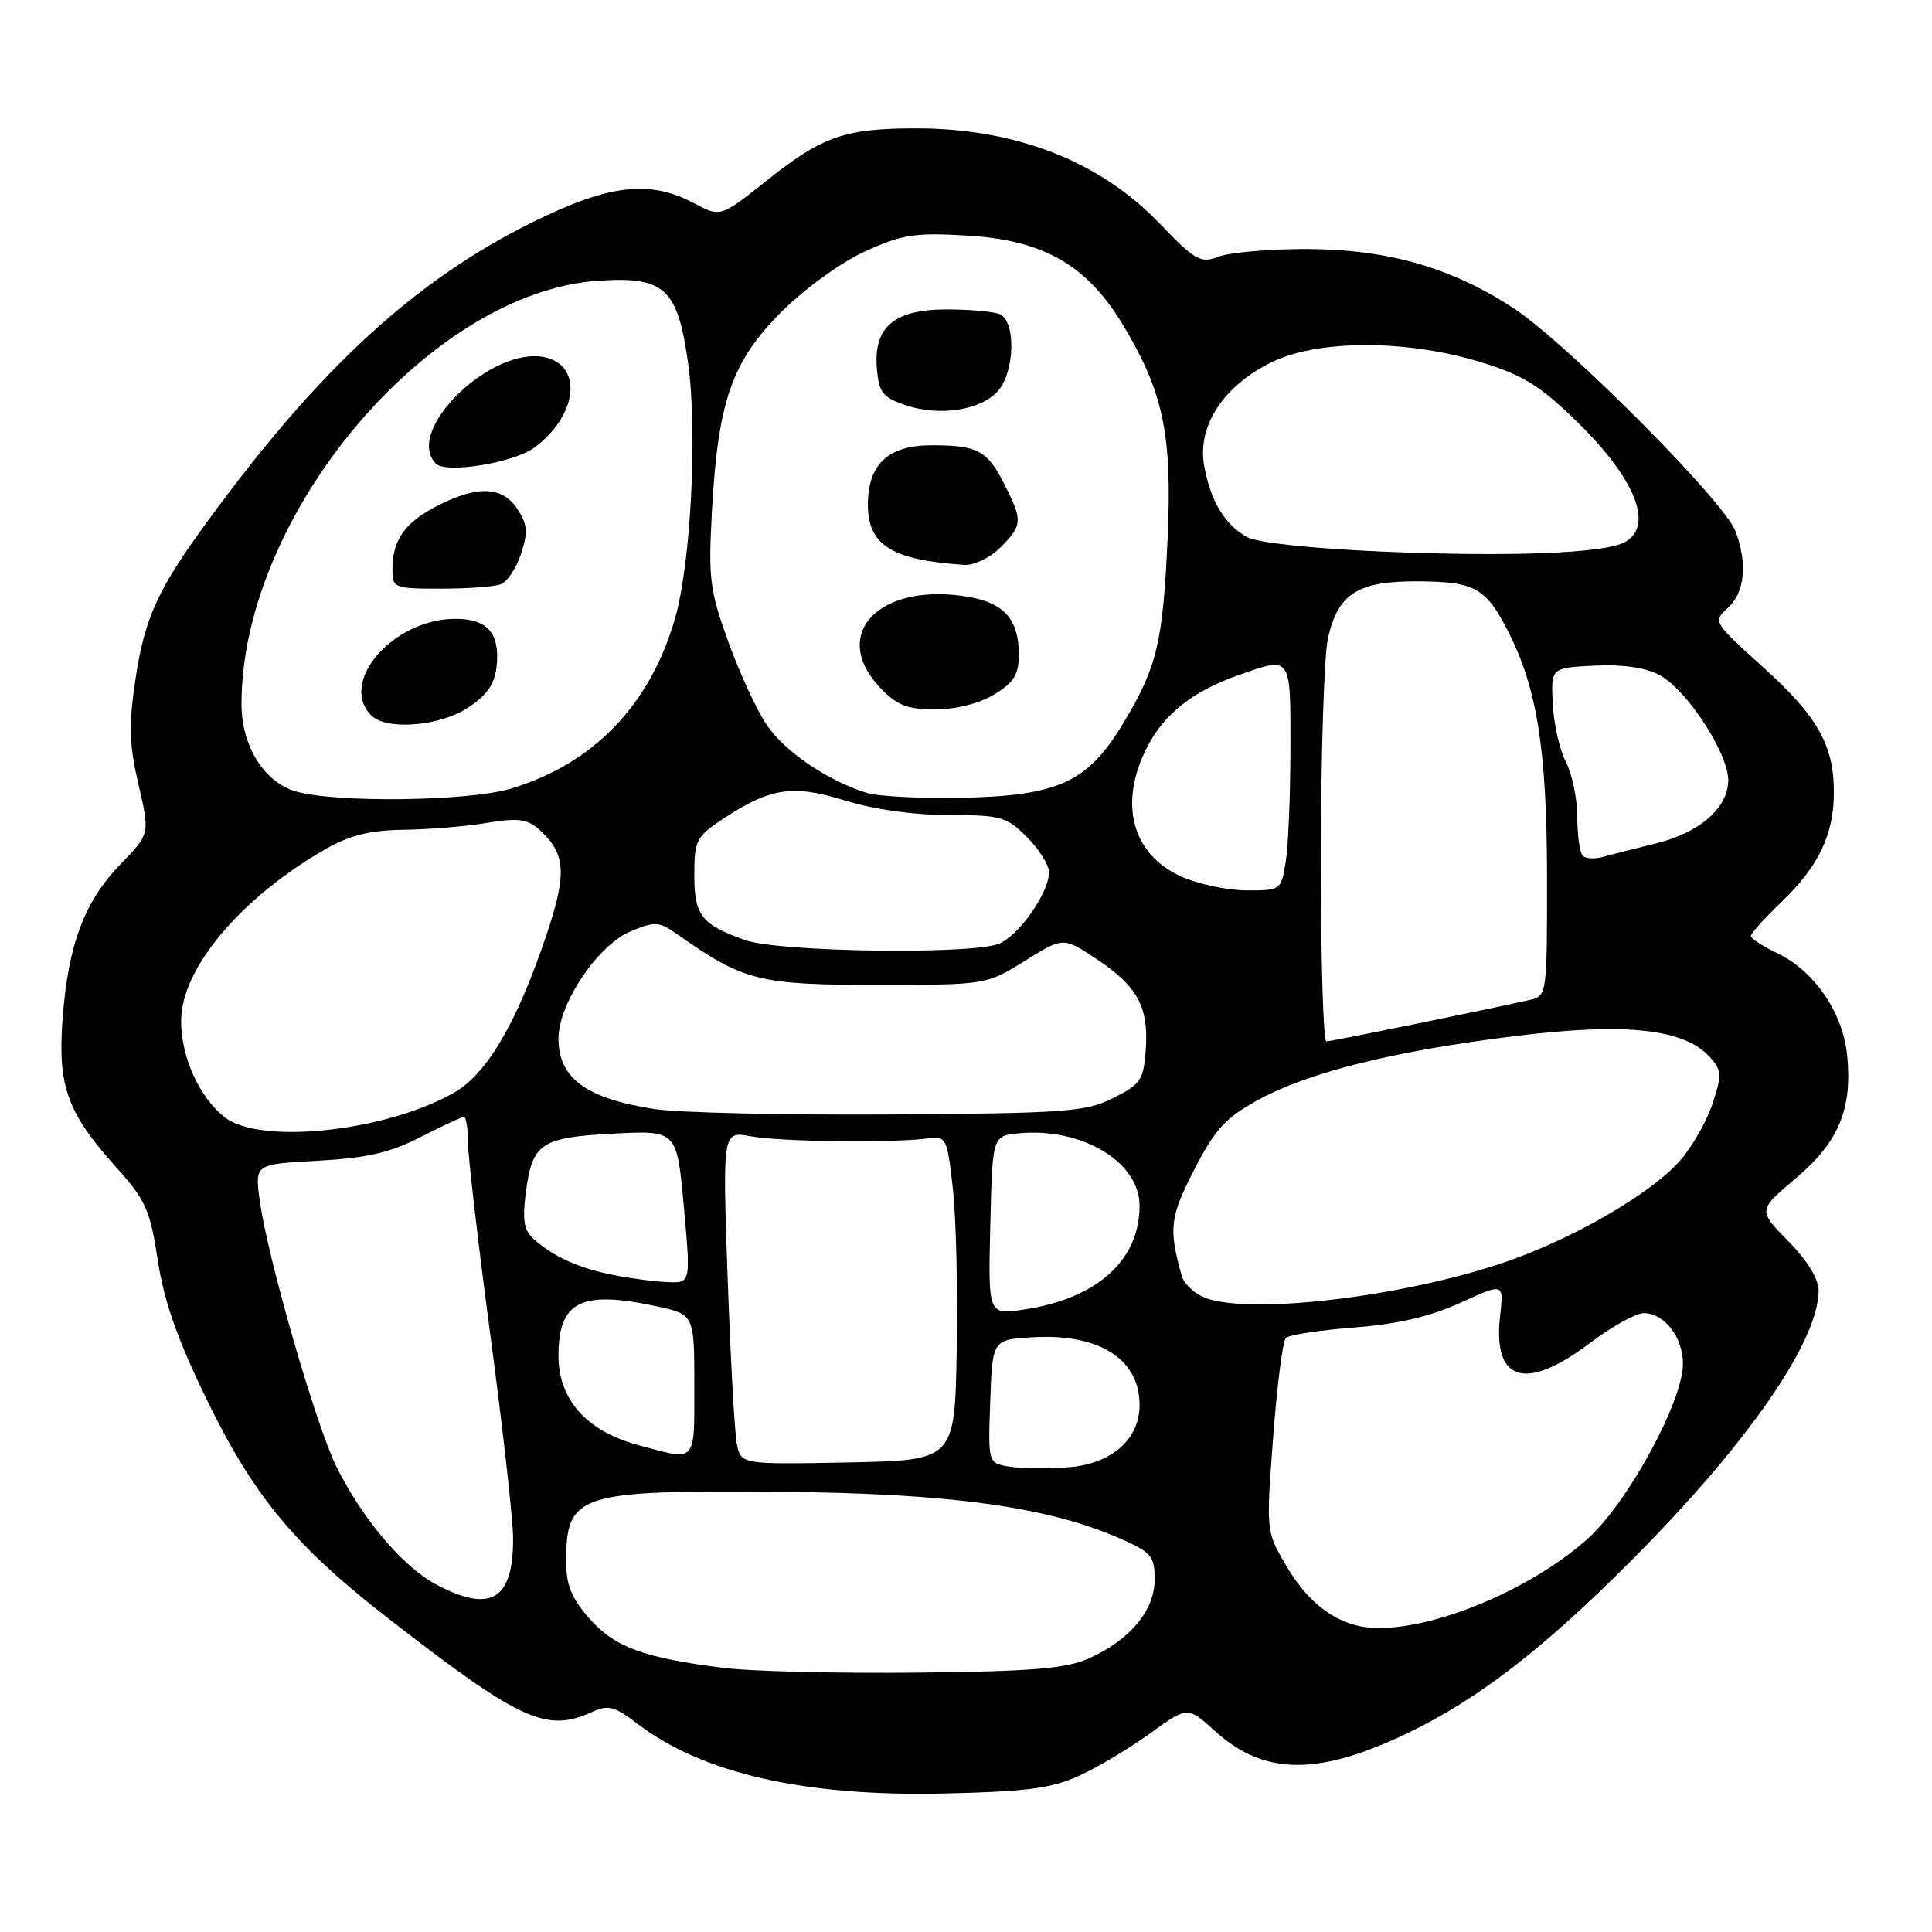 <?xml version="1.0" encoding="UTF-8" standalone="no"?>
<!DOCTYPE svg PUBLIC "-//W3C//DTD SVG 1.1//EN" "http://www.w3.org/Graphics/SVG/1.1/DTD/svg11.dtd" >
<svg xmlns="http://www.w3.org/2000/svg" xmlns:xlink="http://www.w3.org/1999/xlink" version="1.1" viewBox="0 0 256 256">
 <g >
 <path fill="currentColor"
d=" M 143.00 235.29 C 145.47 234.16 149.72 231.63 152.43 229.66 C 157.36 226.09 157.36 226.09 161.07 229.44 C 167.53 235.28 174.74 235.32 186.61 229.60 C 195.93 225.11 204.57 218.42 216.32 206.62 C 231.55 191.31 240.92 177.80 240.98 171.04 C 240.99 169.49 239.51 167.05 236.97 164.47 C 232.94 160.36 232.94 160.36 237.89 156.19 C 243.61 151.37 245.45 147.02 244.77 139.93 C 244.21 134.17 240.44 128.65 235.40 126.25 C 233.53 125.36 232.00 124.35 232.00 124.02 C 232.00 123.68 233.85 121.63 236.12 119.45 C 240.99 114.77 243.00 110.55 243.00 105.00 C 243.00 98.73 240.85 94.93 233.60 88.39 C 226.98 82.41 226.95 82.36 228.97 80.53 C 231.20 78.51 231.57 74.64 229.95 70.36 C 228.44 66.39 207.60 45.46 200.57 40.85 C 192.27 35.41 183.79 33.00 172.96 33.00 C 168.10 33.00 162.94 33.45 161.48 34.01 C 159.06 34.93 158.40 34.55 153.55 29.51 C 145.73 21.37 134.61 17.03 121.49 17.01 C 112.01 17.00 108.99 18.04 101.70 23.84 C 95.47 28.80 95.47 28.80 91.99 26.94 C 86.07 23.79 80.67 24.43 70.51 29.47 C 54.94 37.19 42.32 48.81 27.55 69.00 C 20.85 78.15 19.15 81.89 17.92 90.21 C 17.04 96.11 17.13 98.74 18.36 104.00 C 19.87 110.50 19.87 110.50 15.98 114.50 C 11.17 119.44 9.01 125.23 8.29 135.07 C 7.64 144.00 8.90 147.45 15.52 154.81 C 19.30 159.02 19.90 160.37 20.91 167.02 C 21.75 172.49 23.51 177.48 27.47 185.61 C 33.67 198.32 39.14 204.90 51.43 214.43 C 68.93 228.02 72.38 229.60 78.42 226.86 C 80.59 225.86 81.41 226.07 84.47 228.41 C 93.09 234.99 106.58 238.06 125.00 237.65 C 136.07 237.40 139.31 236.98 143.00 235.29 Z  M 96.00 221.02 C 85.31 219.69 81.45 218.28 78.09 214.45 C 75.67 211.70 75.00 210.01 75.02 206.72 C 75.05 197.99 76.68 197.46 103.00 197.67 C 125.87 197.85 138.86 199.63 148.60 203.94 C 152.56 205.69 153.00 206.23 153.00 209.30 C 153.00 213.39 149.69 217.35 144.25 219.76 C 141.24 221.10 136.73 221.47 121.50 221.63 C 111.05 221.74 99.58 221.46 96.00 221.02 Z  M 179.54 215.33 C 175.87 214.29 172.92 211.72 170.34 207.31 C 167.77 202.93 167.76 202.82 168.70 190.47 C 169.21 183.63 169.97 177.69 170.38 177.29 C 170.79 176.88 174.87 176.25 179.45 175.90 C 185.25 175.44 189.52 174.45 193.52 172.62 C 199.26 169.99 199.26 169.99 198.77 174.37 C 197.79 183.08 202.12 184.41 210.62 178.00 C 213.53 175.80 216.76 174.00 217.80 174.00 C 220.54 174.00 223.00 177.18 223.00 180.71 C 223.00 185.74 215.56 199.34 210.25 204.01 C 201.48 211.73 186.44 217.27 179.54 215.33 Z  M 57.83 209.97 C 53.45 207.66 48.12 201.39 44.63 194.45 C 41.88 188.98 35.39 166.45 34.39 158.91 C 33.78 154.26 33.78 154.26 42.14 153.80 C 48.61 153.45 51.68 152.74 55.72 150.67 C 58.59 149.20 61.17 148.00 61.47 148.00 C 61.76 148.00 62.00 149.48 62.00 151.28 C 62.00 153.09 63.35 164.68 64.99 177.03 C 66.64 189.39 67.99 201.44 67.99 203.82 C 68.01 211.99 65.05 213.79 57.83 209.97 Z  M 133.71 194.33 C 130.92 193.86 130.92 193.86 131.21 185.68 C 131.50 177.50 131.50 177.50 136.90 177.19 C 145.67 176.69 151.00 180.09 151.00 186.17 C 151.00 190.75 147.26 194.00 141.50 194.43 C 138.75 194.64 135.24 194.59 133.71 194.33 Z  M 97.63 191.28 C 97.33 189.75 96.79 179.81 96.41 169.18 C 95.74 149.86 95.74 149.86 99.52 150.57 C 103.38 151.29 118.48 151.47 122.99 150.84 C 125.37 150.51 125.51 150.79 126.26 157.50 C 126.69 161.35 126.92 171.03 126.77 179.00 C 126.50 193.50 126.50 193.50 112.34 193.78 C 98.17 194.05 98.17 194.05 97.63 191.28 Z  M 84.50 191.46 C 77.69 189.60 74.00 185.45 74.00 179.64 C 74.00 172.44 76.96 170.94 86.95 173.08 C 92.00 174.17 92.00 174.17 92.00 183.58 C 92.00 194.04 92.40 193.61 84.50 191.46 Z  M 131.22 162.37 C 131.50 150.50 131.50 150.50 135.00 150.17 C 143.36 149.37 151.00 153.96 151.00 159.77 C 151.00 167.00 145.35 172.08 135.69 173.52 C 130.93 174.24 130.93 174.24 131.22 162.37 Z  M 159.27 171.79 C 158.05 171.20 156.84 169.99 156.60 169.11 C 154.83 162.77 155.00 161.31 158.22 155.03 C 160.94 149.71 162.36 148.15 166.57 145.82 C 173.27 142.11 184.54 139.29 200.69 137.29 C 215.36 135.47 223.15 136.30 226.55 140.05 C 228.15 141.82 228.19 142.41 226.92 146.24 C 226.15 148.57 224.22 151.96 222.63 153.77 C 218.69 158.26 208.09 164.35 198.92 167.41 C 184.97 172.06 164.51 174.32 159.27 171.79 Z  M 81.30 168.95 C 76.74 168.05 73.47 166.59 70.79 164.25 C 69.44 163.08 69.20 161.76 69.66 158.13 C 70.51 151.47 71.62 150.71 81.31 150.21 C 89.69 149.77 89.69 149.77 90.61 159.88 C 91.53 170.00 91.53 170.00 88.51 169.89 C 86.86 169.83 83.61 169.41 81.30 168.95 Z  M 29.76 148.03 C 26.40 145.38 24.00 140.07 24.00 135.27 C 24.00 128.33 31.92 118.93 43.21 112.47 C 46.39 110.66 49.06 110.01 53.50 109.95 C 56.80 109.91 61.75 109.50 64.50 109.04 C 68.56 108.36 69.85 108.52 71.36 109.85 C 74.97 113.04 75.17 115.64 72.43 123.82 C 68.49 135.55 64.50 142.35 60.11 144.82 C 50.95 149.97 34.45 151.71 29.76 148.03 Z  M 86.75 146.96 C 77.67 145.56 74.00 142.87 74.00 137.62 C 74.00 132.97 79.21 125.23 83.56 123.41 C 86.81 122.05 87.32 122.09 89.80 123.84 C 98.51 129.97 100.59 130.50 116.09 130.50 C 130.68 130.50 130.68 130.50 135.78 127.33 C 140.89 124.15 140.89 124.15 145.26 127.05 C 150.72 130.67 152.22 133.41 151.82 139.06 C 151.53 143.12 151.16 143.67 147.50 145.50 C 143.85 147.33 141.30 147.51 118.00 147.67 C 103.97 147.76 89.91 147.44 86.75 146.96 Z  M 175.02 113.25 C 175.04 99.64 175.46 86.70 175.97 84.50 C 177.34 78.61 179.92 76.99 187.86 77.03 C 195.44 77.07 196.87 77.86 199.86 83.72 C 203.68 91.21 204.97 99.40 204.99 116.23 C 205.00 131.73 204.97 131.97 202.75 132.48 C 197.32 133.72 176.43 137.99 175.75 137.99 C 175.34 138.00 175.01 126.86 175.02 113.25 Z  M 98.74 124.57 C 92.92 122.50 92.00 121.31 92.00 115.89 C 92.00 111.36 92.26 110.85 95.83 108.49 C 102.08 104.36 105.06 103.92 112.03 106.09 C 115.78 107.25 121.10 108.00 125.67 108.00 C 132.61 108.00 133.37 108.21 136.08 110.92 C 137.68 112.53 139.00 114.62 139.00 115.56 C 139.00 118.31 134.95 124.07 132.31 125.07 C 128.51 126.52 103.13 126.14 98.74 124.57 Z  M 156.48 116.13 C 149.98 113.18 148.20 106.44 151.98 99.04 C 154.24 94.61 158.04 91.60 164.06 89.48 C 171.17 86.97 171.00 86.73 170.99 99.25 C 170.98 105.44 170.70 112.19 170.36 114.25 C 169.75 117.96 169.69 118.00 165.12 117.98 C 162.58 117.97 158.69 117.13 156.48 116.13 Z  M 209.72 113.39 C 209.33 112.99 209.00 110.69 209.00 108.28 C 209.00 105.87 208.32 102.59 207.50 100.99 C 206.67 99.40 205.88 95.93 205.75 93.29 C 205.50 88.50 205.50 88.50 211.21 88.20 C 214.86 88.01 217.96 88.44 219.82 89.41 C 223.44 91.28 229.00 99.75 229.00 103.39 C 229.00 107.06 225.18 110.37 219.30 111.79 C 216.66 112.43 213.59 113.21 212.47 113.53 C 211.36 113.85 210.12 113.79 209.72 113.39 Z  M 39.21 104.87 C 35.00 103.66 32.01 98.86 32.00 93.30 C 31.98 68.20 56.96 38.62 79.38 37.19 C 88.06 36.64 89.77 38.20 91.16 48.00 C 92.46 57.16 91.55 74.75 89.40 82.10 C 86.06 93.53 78.53 101.28 67.61 104.52 C 62.02 106.18 44.50 106.40 39.21 104.87 Z  M 62.10 93.72 C 64.62 92.03 65.58 90.58 65.82 88.15 C 66.23 83.87 64.56 82.00 60.33 82.00 C 52.11 82.00 44.80 90.40 49.20 94.80 C 51.23 96.83 58.36 96.23 62.10 93.72 Z  M 66.37 77.41 C 67.21 77.09 68.42 75.27 69.04 73.37 C 69.98 70.53 69.90 69.49 68.57 67.46 C 66.58 64.43 63.32 64.29 57.99 67.00 C 53.66 69.21 52.00 71.55 52.00 75.43 C 52.00 77.92 52.19 78.00 58.42 78.00 C 61.95 78.00 65.53 77.74 66.37 77.41 Z  M 70.82 59.30 C 76.43 55.15 77.28 48.61 72.37 47.38 C 65.34 45.61 53.45 57.05 57.75 61.43 C 59.09 62.80 68.08 61.33 70.82 59.30 Z  M 114.83 105.06 C 109.58 103.40 103.99 99.59 101.61 96.07 C 100.28 94.11 97.97 89.12 96.49 85.00 C 94.02 78.15 93.84 76.63 94.35 67.50 C 95.15 53.12 97.00 47.87 103.56 41.31 C 106.61 38.26 111.42 34.78 114.59 33.33 C 119.52 31.07 121.18 30.81 128.07 31.21 C 138.25 31.80 144.00 35.09 148.79 43.04 C 154.17 51.98 155.34 57.59 154.71 71.44 C 154.08 85.24 153.31 88.43 148.77 95.94 C 144.10 103.66 140.22 105.44 127.50 105.71 C 122.00 105.82 116.30 105.53 114.83 105.06 Z  M 131.75 92.01 C 134.37 90.42 135.00 89.38 135.00 86.71 C 135.00 82.14 133.09 79.93 128.44 79.11 C 116.57 77.02 109.79 83.99 116.69 91.20 C 118.86 93.47 120.24 94.00 123.94 94.00 C 126.72 93.99 129.77 93.22 131.75 92.01 Z  M 132.55 72.55 C 135.51 69.58 135.54 68.98 133.04 64.08 C 130.79 59.67 129.52 59.00 123.42 59.00 C 117.69 59.00 115.00 61.52 115.00 66.88 C 115.00 72.25 118.17 74.22 127.80 74.85 C 129.06 74.93 131.20 73.90 132.55 72.55 Z  M 132.25 51.79 C 134.50 49.20 134.62 42.45 132.42 41.61 C 131.55 41.27 128.40 41.00 125.42 41.00 C 118.49 41.00 115.74 43.33 116.19 48.81 C 116.46 52.03 116.95 52.65 120.00 53.69 C 124.49 55.22 130.01 54.36 132.25 51.79 Z  M 183.00 73.08 C 173.77 72.68 166.59 71.91 165.25 71.17 C 162.27 69.53 160.38 66.36 159.55 61.65 C 158.63 56.41 162.15 51.07 168.58 47.96 C 174.76 44.97 186.51 44.99 196.29 48.01 C 201.85 49.72 204.10 51.13 209.00 55.92 C 216.77 63.52 219.21 69.75 215.25 71.86 C 212.49 73.33 199.85 73.81 183.00 73.08 Z "/>
</g>
</svg>